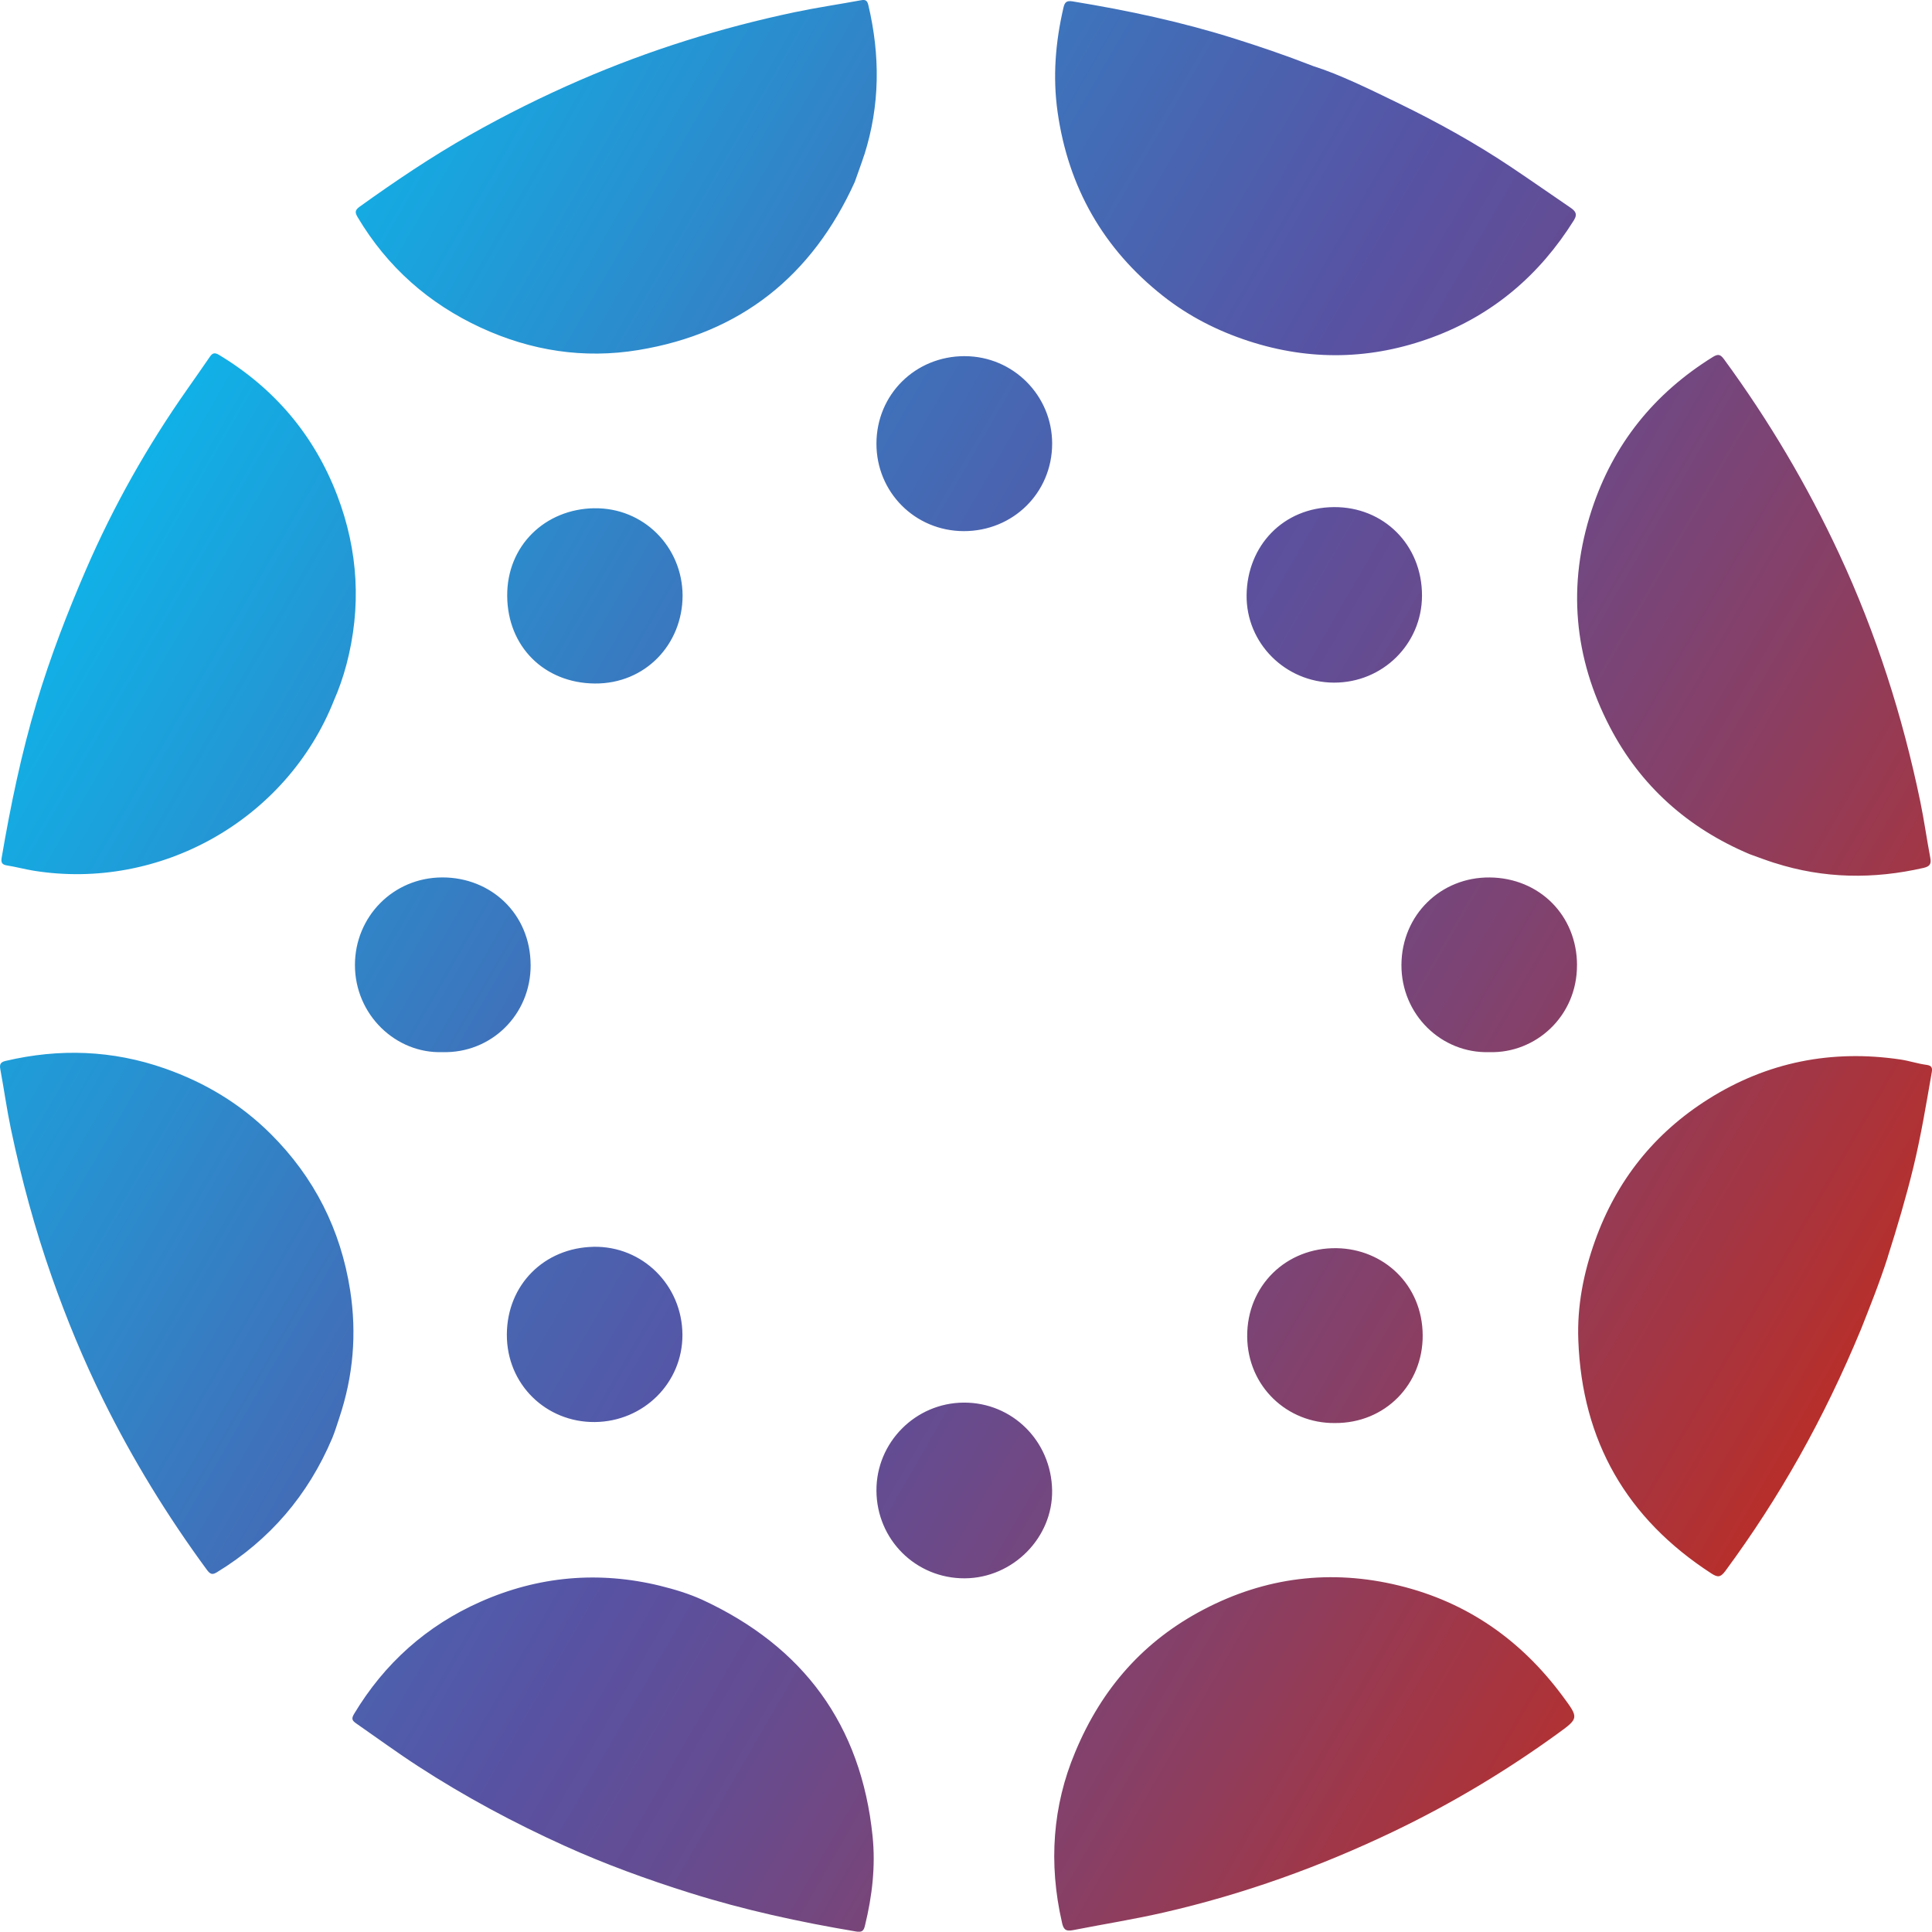 <?xml version="1.0" encoding="UTF-8"?><svg id="Layer_1" xmlns="http://www.w3.org/2000/svg" xmlns:xlink="http://www.w3.org/1999/xlink" viewBox="0 0 614.53 614.44"><defs><style>.cls-1{fill:url(#linear-gradient);stroke-width:0px;}</style><linearGradient id="linear-gradient" x1="40.75" y1="153.78" x2="573.47" y2="461.34" gradientUnits="userSpaceOnUse"><stop offset="0" stop-color="#10b1e7"/><stop offset=".32" stop-color="#4070b9"/><stop offset=".5" stop-color="#5852a3"/><stop offset=".6" stop-color="#654c91"/><stop offset=".79" stop-color="#893f64"/><stop offset="1" stop-color="#b72f2b"/></linearGradient></defs><path class="cls-1" d="m417.81,21.06c8.13,2.54,17.85,7.3,27.53,12.02,12.18,5.94,24.07,12.54,35.37,20.1,6.27,4.2,12.45,8.52,18.68,12.77,1.52,1.04,2.56,1.98,1.24,4.1-10.88,17.41-25.75,30.12-45,37.24-19.31,7.15-38.91,7.6-58.62,1.14-9.88-3.24-18.98-7.9-27.09-14.3-18.98-14.98-30.12-34.55-33.52-58.5-1.59-11.2-.68-22.27,1.88-33.25.4-1.7,1.01-2.24,2.88-1.94,17.49,2.85,34.76,6.54,51.68,11.89,7.69,2.43,15.31,4.97,24.98,8.73Zm182.66,378.68c2.99-9.39,5.79-18.83,8.12-28.4,2.43-9.98,4.09-20.1,5.85-30.2.24-1.37.12-2.2-1.66-2.43-2.78-.36-5.49-1.29-8.27-1.7-21.89-3.25-42.39.79-61.1,12.58-17.15,10.8-29.19,25.86-36.06,45.07-3.67,10.28-5.73,20.74-5.32,31.65,1.19,32.07,15.4,56.72,42.3,74.16,2.02,1.31,2.92,1.32,4.48-.79,17.1-23.21,31.22-48.08,43.2-77.03,2.37-6.03,5.75-14.34,8.48-22.9Zm-390.36,104.7c-19.66-4.82-38.88-3.1-57.29,5.06-17.1,7.57-30.55,19.58-40.23,35.72-.97,1.62-.43,2.17.8,3.03,6.53,4.53,12.94,9.23,19.61,13.56,14.88,9.66,30.48,18.02,46.61,25.32,12.85,5.82,26.11,10.64,39.6,14.89,17.42,5.49,35.17,9.35,53.15,12.36,2,.34,2.4-.41,2.77-1.9,2.29-9.35,3.4-18.86,2.42-28.43-3.64-35.43-22.03-60.32-54.16-75.19-4.33-1.96-8.77-3.3-13.27-4.41ZM110.16,211.54c4.85-18.32,3.82-36.4-2.9-53.97-7.32-19.14-19.96-34.05-37.58-44.68-1.43-.86-2.12-.59-2.94.61-2.39,3.48-4.81,6.94-7.24,10.4-12.65,18.01-23.41,37.09-32.15,57.28-5.96,13.78-11.35,27.77-15.68,42.2-4.87,16.23-8.28,32.72-11.13,49.37-.25,1.43-.05,2.26,1.63,2.52,2.87.45,5.69,1.22,8.56,1.69,40.14,6.45,80.45-16.12,95.54-54.29,1.43-3.23,2.81-7.1,3.88-11.12Zm227.62,399.94c.49,2.13,1.06,2.95,3.57,2.45,9.58-1.88,19.22-3.41,28.76-5.59,25.47-5.83,49.9-14.62,73.4-25.9,18.09-8.69,35.31-18.98,51.61-30.77,7.16-5.18,7.19-5.07,1.84-12.28-13.21-17.78-30.3-29.77-51.94-35.05-21.7-5.3-42.57-2.67-62.22,7.64-18.75,9.83-32.28,24.77-40.85,45.45-7.08,16.85-8.5,35.2-4.16,54.05ZM274.91,49.29c5.02-15.79,5.08-31.66,1.29-47.68-.33-1.38-.84-1.8-2.26-1.54-7.03,1.3-14.12,2.33-21.11,3.8-23.51,4.95-46.33,12.08-68.4,21.65-12.04,5.22-23.75,11.06-35.15,17.52-12.09,6.85-23.61,14.61-34.9,22.72-1.58,1.13-1.47,1.89-.58,3.39,9.41,15.79,22.59,27.43,39.19,35.09,15.93,7.35,32.74,9.96,50.08,7.1,32.55-5.35,55.26-23.59,68.81-53.45,1-2.92,2.09-5.72,3.01-8.61Zm289.55,225.19c15.68,5.02,31.44,5.22,47.39,1.58,2.12-.49,2.49-1.35,2.12-3.3-1.13-5.94-1.95-11.95-3.18-17.87-5.63-27.13-14-53.34-25.7-78.52-10.19-21.93-22.42-42.58-36.69-62.07-1.17-1.59-1.89-1.79-3.58-.75-18.68,11.6-31.65,27.67-38.52,48.62-7.82,23.86-5.71,47.01,5.79,69.12,9.78,18.78,24.86,32.12,44.38,40.38,2.66.96,5.28,1.96,7.98,2.82ZM107.93,450.96c4.44-13.25,5.59-26.76,3.45-40.52-3.01-19.32-11.42-35.98-25.3-49.79-9.56-9.51-20.82-16.28-33.55-20.76-16.73-5.88-33.64-6.47-50.81-2.42-1.47.35-1.92,1.02-1.63,2.57,1.18,6.34,2.06,12.74,3.38,19.05,3.35,15.97,7.6,31.69,13.02,47.1,4.68,13.33,10.07,26.37,16.31,39.01,9.38,18.99,20.43,37.01,32.99,54.1,1.11,1.51,1.79,1.68,3.28.76,16.77-10.27,28.93-24.48,36.59-42.57.89-2.14,1.54-4.35,2.28-6.54Zm170.85,23.2c.09,15.59,12.55,27.95,28.1,27.87,15.28-.08,28.02-12.91,27.78-27.97-.25-15.69-12.68-28.02-28.14-27.92-15.36.1-27.83,12.7-27.74,28.02Zm-110-167.21c-.05-16.25-12.57-27.88-28.09-27.86-15.71.03-27.79,12.57-27.79,27.86,0,15.81,12.97,28.2,27.8,27.71,15.46.45,28.14-11.83,28.09-27.71Zm138.1-193.67c-15.73-.02-28.08,12.2-28.1,27.82-.02,15.47,12.27,27.8,27.75,27.84,15.72.03,28.11-12.21,28.14-27.8.03-15.34-12.42-27.83-27.78-27.85Zm194.74,193.69c-.05-15.84-12-27.71-27.74-27.87-15.48-.16-28.02,11.81-28.11,27.8-.08,15.73,12.64,28.25,28.01,27.76,14.66.43,27.89-11.39,27.83-27.69Zm-49.09,117.73c-.11-16.2-12.58-27.44-27.35-27.68-16.04-.26-28.6,11.96-28.47,28.12.12,15.86,12.74,27.63,27.84,27.5,16.13.12,28.09-12.42,27.98-27.94Zm-.22-235.2c.05-16.28-12.3-28.33-28.04-28.2-16.15.13-27.56,12.33-27.75,27.96-.19,15.37,12.41,27.83,27.78,27.87,15.49.05,27.96-12.26,28.01-27.63Zm-263.58,207.09c-15.55.32-27.41,11.99-27.51,27.81-.1,16.04,12.59,28.05,27.95,27.92,15.52-.13,27.97-12.45,27.9-27.78-.08-15.67-12.63-28.28-28.34-27.96Zm.29-234.93c-15.64.25-27.81,11.91-27.69,27.91.12,16.13,11.81,27.69,27.84,27.84,16.1.14,27.91-12.47,27.95-27.95-.07-15.64-12.52-28.04-28.1-27.79Z"/></svg>